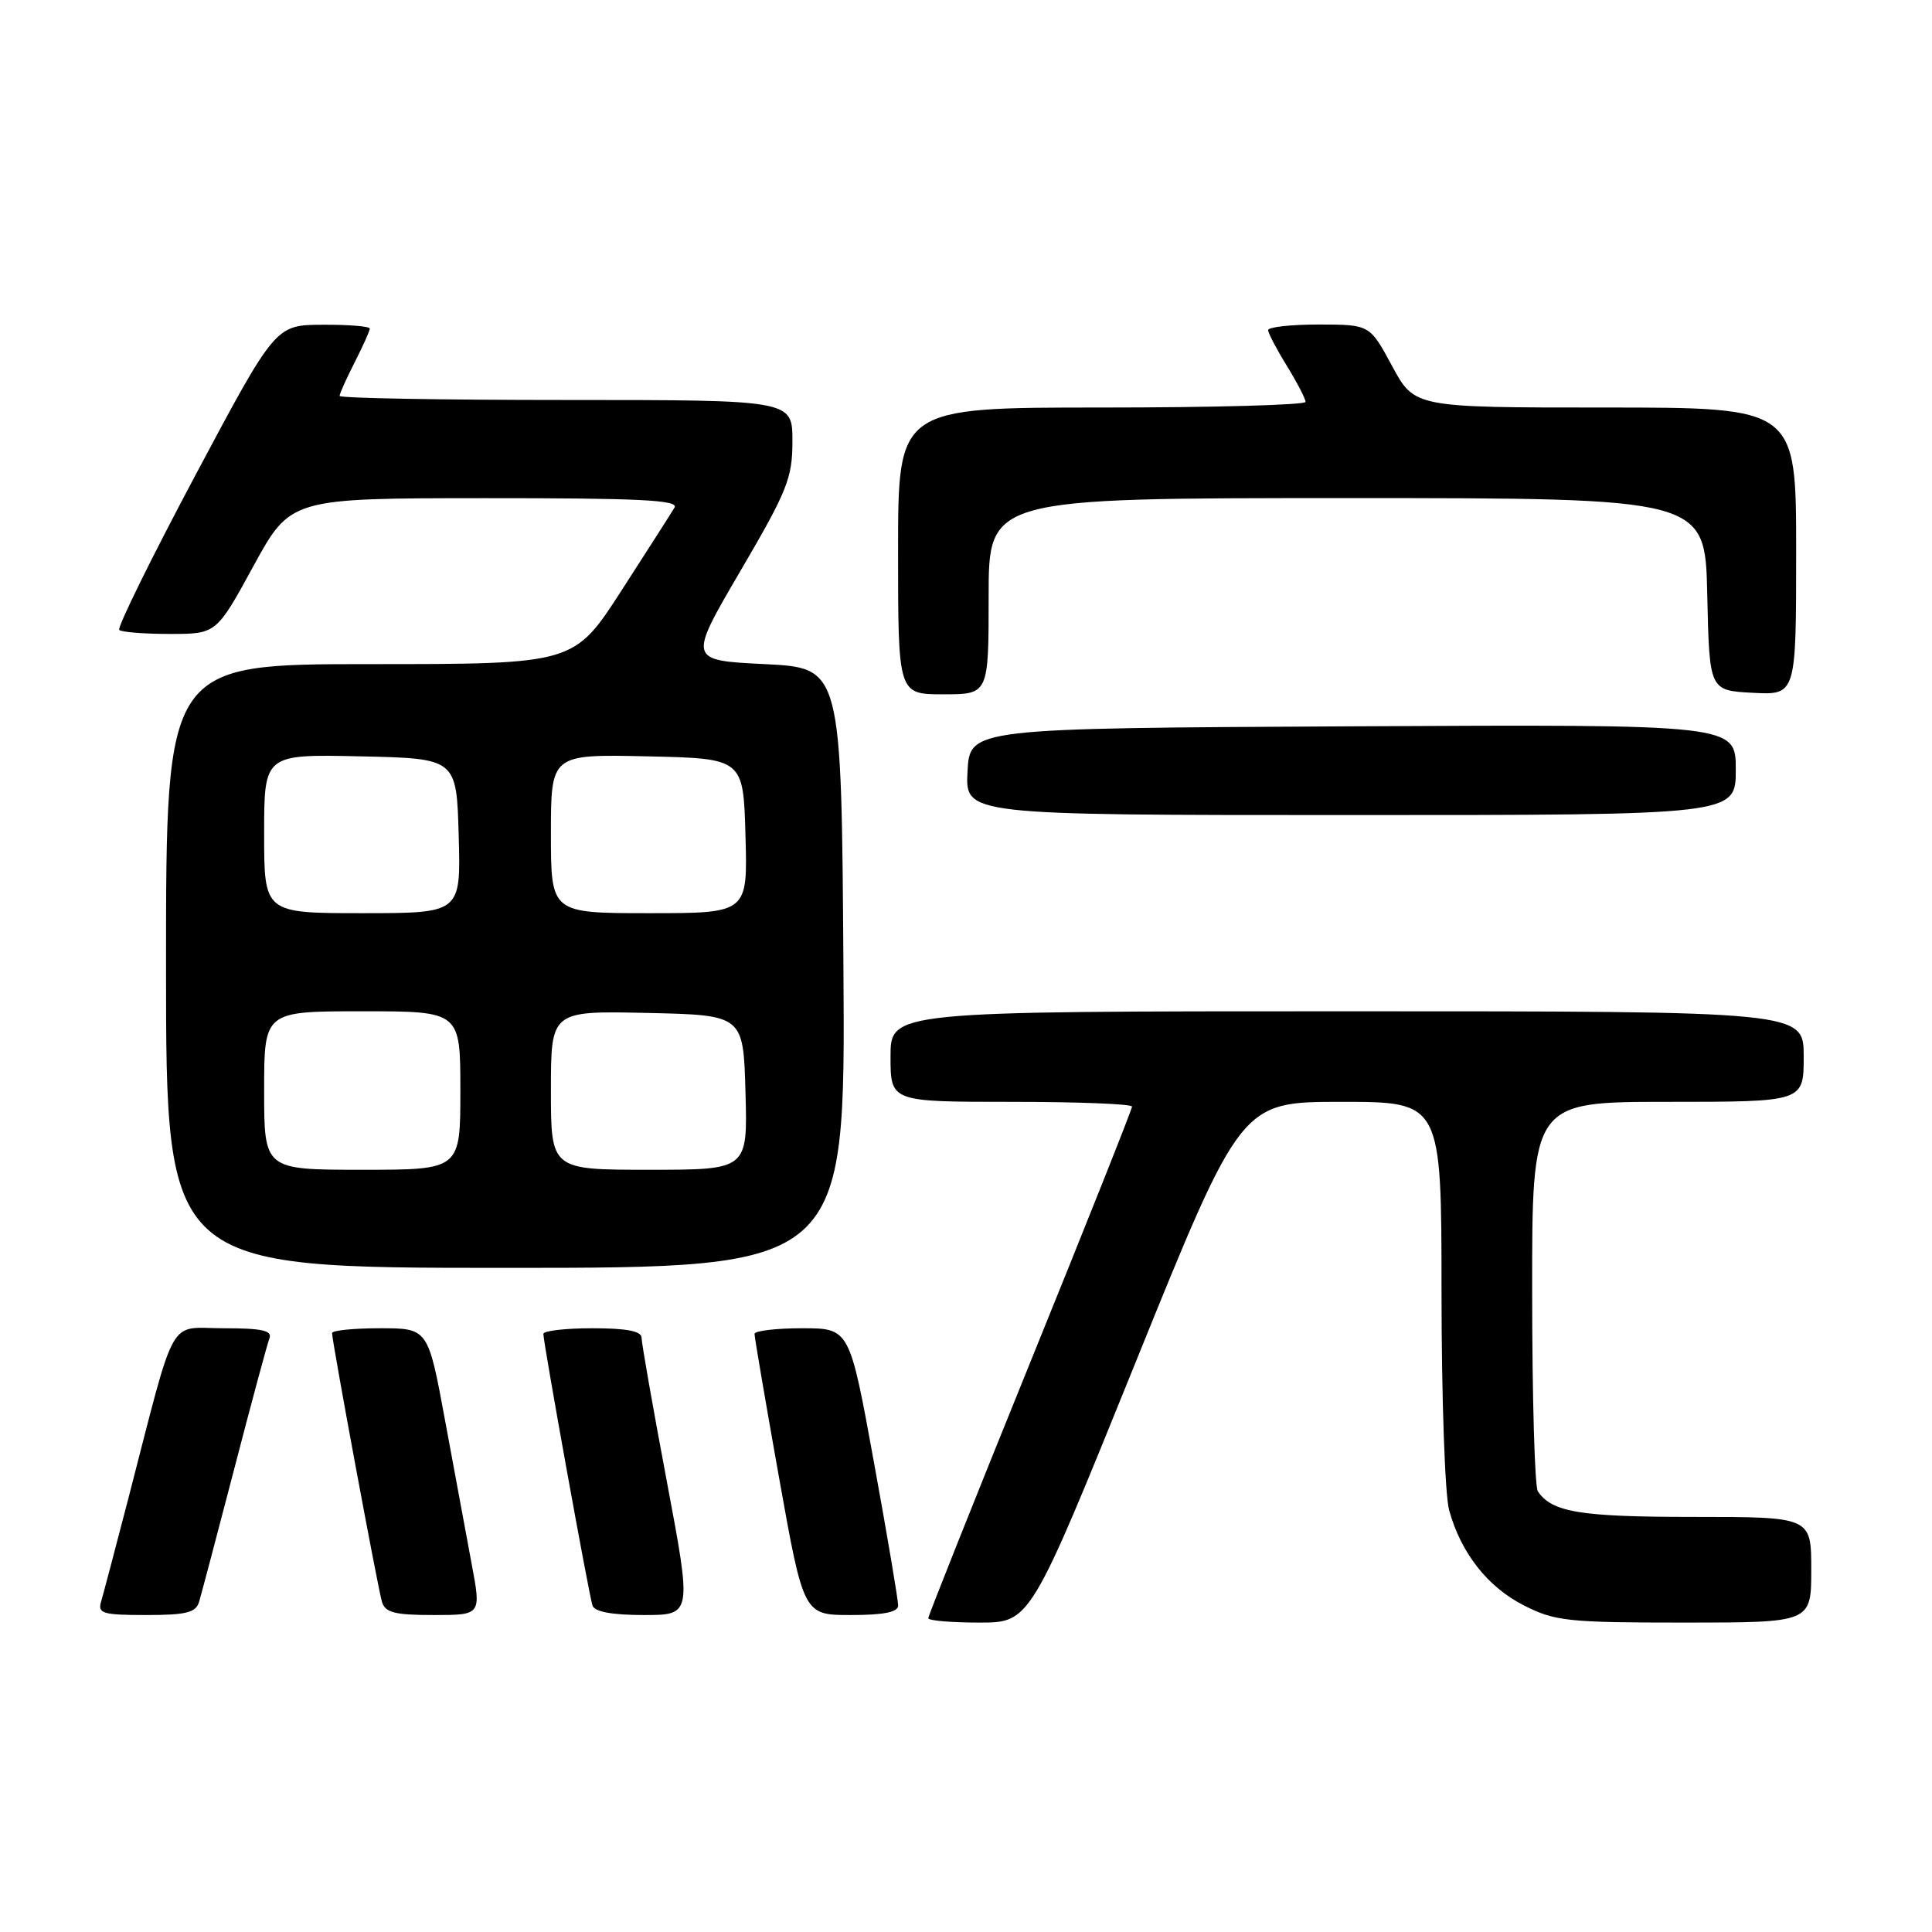<?xml version="1.0" encoding="UTF-8" standalone="no"?>
<!DOCTYPE svg PUBLIC "-//W3C//DTD SVG 1.1//EN" "http://www.w3.org/Graphics/SVG/1.1/DTD/svg11.dtd" >
<svg xmlns="http://www.w3.org/2000/svg" xmlns:xlink="http://www.w3.org/1999/xlink" version="1.1" viewBox="0 0 256 256">
 <g >
 <path fill="currentColor"
d=" M 150.48 180.50 C 164.44 146.00 164.44 146.00 177.72 146.00 C 191.00 146.00 191.00 146.00 191.01 171.25 C 191.01 185.14 191.46 198.13 192.02 200.12 C 193.60 205.82 197.14 210.31 201.97 212.75 C 206.06 214.82 207.79 215.00 223.21 215.00 C 240.00 215.00 240.00 215.00 240.00 208.00 C 240.00 201.00 240.00 201.00 224.43 201.00 C 209.38 201.00 205.62 200.38 203.77 197.60 C 203.36 197.00 203.02 185.14 203.02 171.25 C 203.00 146.00 203.00 146.00 221.00 146.00 C 239.00 146.00 239.00 146.00 239.00 140.00 C 239.00 134.00 239.00 134.00 178.50 134.00 C 118.00 134.00 118.00 134.00 118.00 140.00 C 118.00 146.00 118.00 146.00 134.00 146.00 C 142.80 146.00 150.00 146.28 150.00 146.63 C 150.00 146.98 143.93 162.24 136.50 180.55 C 129.07 198.87 123.00 214.11 123.00 214.42 C 123.00 214.74 126.04 215.00 129.76 215.00 C 136.52 215.00 136.52 215.00 150.48 180.50 Z  M 26.38 212.25 C 26.67 211.29 28.77 203.34 31.05 194.59 C 33.32 185.83 35.42 178.07 35.70 177.34 C 36.10 176.30 34.71 176.00 29.63 176.00 C 22.14 176.00 23.45 173.65 17.02 198.50 C 15.31 205.10 13.67 211.29 13.39 212.25 C 12.93 213.79 13.64 214.00 19.37 214.00 C 24.69 214.00 25.96 213.68 26.38 212.25 Z  M 62.50 207.25 C 61.81 203.54 60.23 194.99 58.98 188.25 C 56.72 176.00 56.72 176.00 50.36 176.00 C 46.86 176.00 44.00 176.29 44.00 176.64 C 44.00 177.76 50.06 210.42 50.61 212.25 C 51.04 213.68 52.30 214.00 57.45 214.00 C 63.77 214.00 63.77 214.00 62.50 207.25 Z  M 88.35 196.25 C 86.51 186.49 85.01 177.94 85.01 177.25 C 85.00 176.38 83.03 176.00 78.50 176.00 C 74.92 176.00 72.00 176.34 72.00 176.75 C 72.00 177.96 78.04 211.38 78.51 212.75 C 78.79 213.57 81.11 214.00 85.31 214.00 C 91.69 214.00 91.69 214.00 88.35 196.25 Z  M 119.01 212.75 C 119.02 212.06 117.58 203.51 115.80 193.75 C 112.57 176.00 112.57 176.00 106.29 176.00 C 102.83 176.00 99.99 176.34 99.98 176.75 C 99.97 177.16 101.43 185.71 103.22 195.75 C 106.48 214.00 106.48 214.00 112.74 214.00 C 117.07 214.00 119.00 213.62 119.01 212.75 Z  M 111.76 128.25 C 111.50 88.50 111.50 88.50 101.34 88.00 C 91.18 87.50 91.18 87.50 98.09 75.69 C 104.34 65.01 105.00 63.37 105.00 58.44 C 105.00 53.00 105.00 53.00 75.00 53.00 C 58.50 53.00 45.00 52.76 45.00 52.46 C 45.00 52.16 45.90 50.16 47.00 48.00 C 48.10 45.84 49.00 43.84 49.00 43.54 C 49.00 43.24 46.19 43.01 42.75 43.03 C 36.50 43.06 36.50 43.06 25.88 62.99 C 20.04 73.96 15.51 83.17 15.80 83.47 C 16.09 83.76 19.11 84.00 22.50 84.00 C 28.67 84.00 28.67 84.00 33.58 75.01 C 38.50 66.02 38.50 66.02 64.31 66.01 C 84.69 66.00 89.96 66.26 89.38 67.25 C 88.97 67.94 85.81 72.89 82.35 78.25 C 76.06 88.00 76.06 88.00 49.03 88.00 C 22.00 88.00 22.00 88.00 22.00 128.00 C 22.00 168.00 22.00 168.00 67.01 168.00 C 112.02 168.00 112.02 168.00 111.76 128.25 Z  M 230.00 101.99 C 230.00 95.98 230.00 95.98 179.25 96.24 C 128.50 96.50 128.50 96.50 128.20 102.25 C 127.90 108.00 127.90 108.00 178.95 108.00 C 230.00 108.00 230.00 108.00 230.00 101.99 Z  M 131.00 79.00 C 131.00 66.00 131.00 66.00 178.47 66.00 C 225.94 66.00 225.94 66.00 226.22 78.75 C 226.50 91.50 226.50 91.50 232.25 91.80 C 238.00 92.10 238.00 92.10 238.00 73.05 C 238.00 54.00 238.00 54.00 212.71 54.00 C 187.43 54.00 187.43 54.00 184.46 48.50 C 181.50 43.01 181.50 43.01 174.75 43.00 C 171.04 43.00 168.01 43.34 168.03 43.75 C 168.05 44.16 169.17 46.30 170.53 48.50 C 171.88 50.70 172.99 52.84 172.99 53.25 C 173.00 53.66 160.85 54.00 146.00 54.00 C 119.00 54.00 119.00 54.00 119.00 73.00 C 119.00 92.00 119.00 92.00 125.00 92.00 C 131.00 92.00 131.00 92.00 131.00 79.00 Z  M 35.00 144.50 C 35.00 134.00 35.00 134.00 48.00 134.00 C 61.00 134.00 61.00 134.00 61.00 144.50 C 61.00 155.00 61.00 155.00 48.00 155.00 C 35.00 155.00 35.00 155.00 35.00 144.50 Z  M 73.00 144.47 C 73.00 133.94 73.00 133.94 85.75 134.22 C 98.50 134.50 98.50 134.50 98.78 144.75 C 99.07 155.00 99.07 155.00 86.03 155.00 C 73.00 155.00 73.00 155.00 73.00 144.47 Z  M 35.00 110.47 C 35.00 99.94 35.00 99.94 47.75 100.22 C 60.50 100.50 60.50 100.50 60.78 110.75 C 61.07 121.00 61.07 121.00 48.03 121.00 C 35.00 121.00 35.00 121.00 35.00 110.47 Z  M 73.00 110.47 C 73.00 99.94 73.00 99.94 85.75 100.22 C 98.50 100.50 98.50 100.50 98.78 110.75 C 99.07 121.00 99.07 121.00 86.03 121.00 C 73.00 121.00 73.00 121.00 73.00 110.47 Z "/>
</g>
</svg>